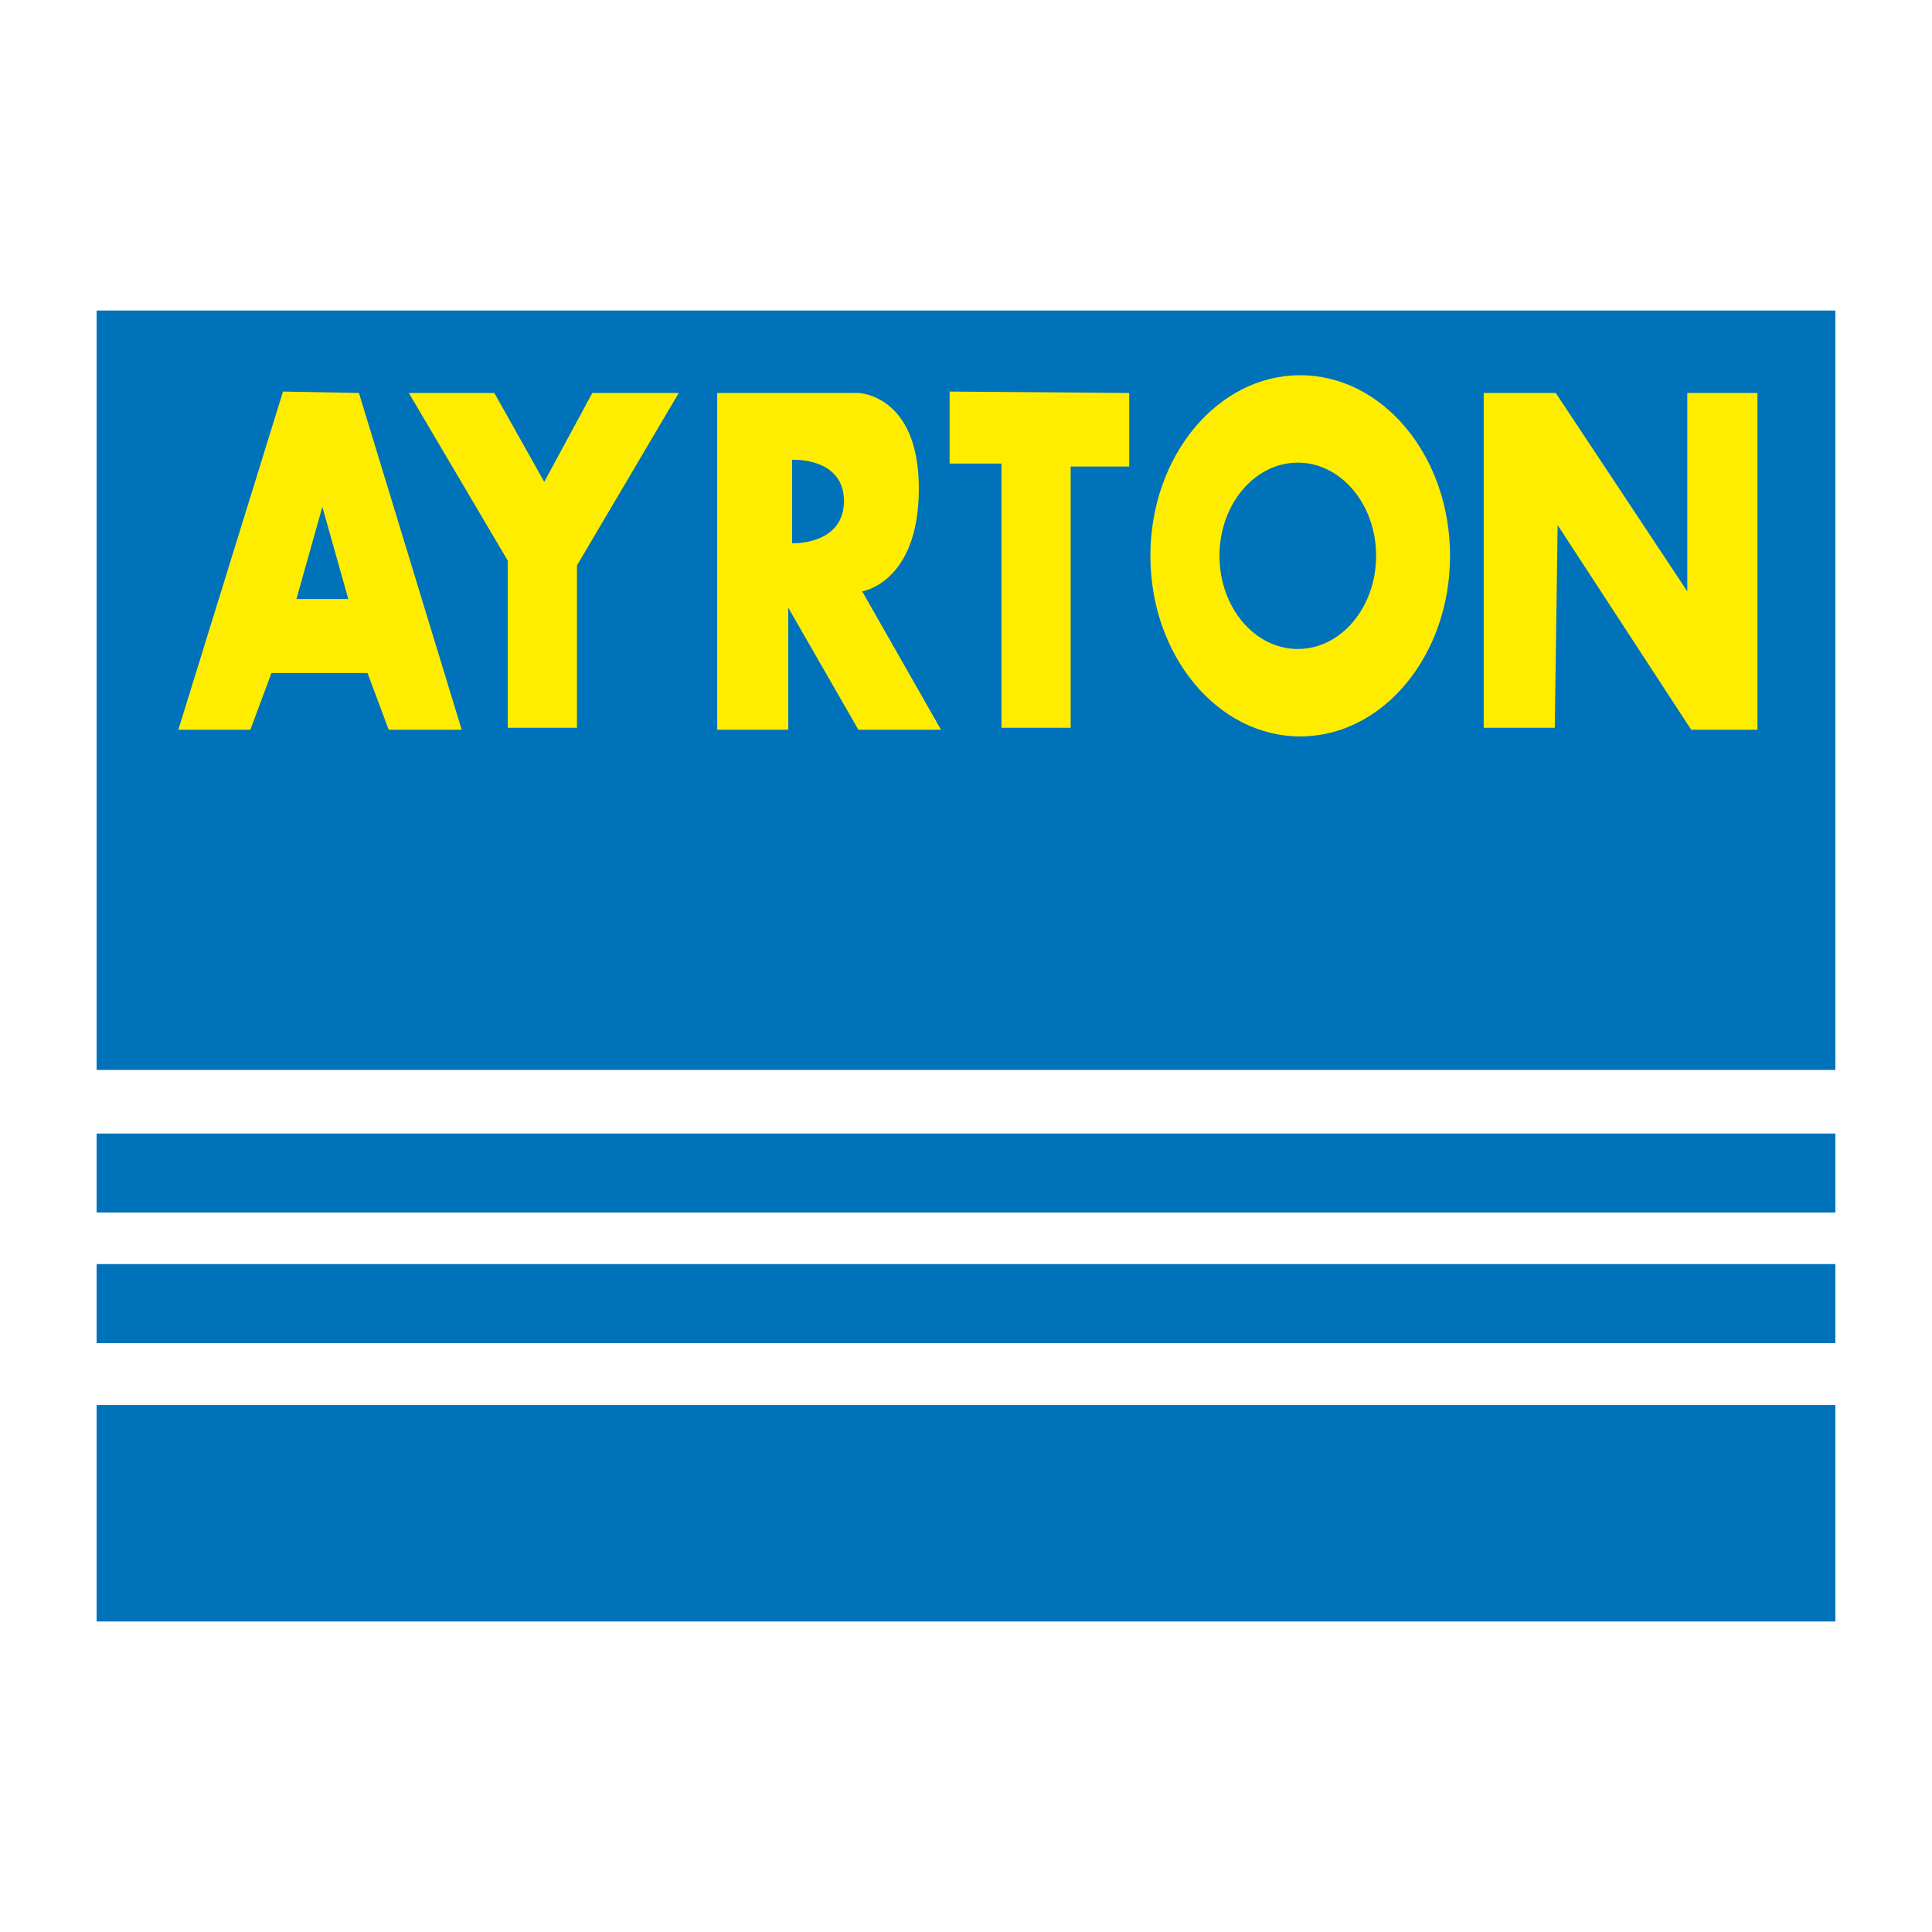 <?xml version="1.0" encoding="utf-8"?>
<!-- Generator: Adobe Illustrator 16.0.0, SVG Export Plug-In . SVG Version: 6.00 Build 0)  -->
<!DOCTYPE svg PUBLIC "-//W3C//DTD SVG 1.1//EN" "http://www.w3.org/Graphics/SVG/1.1/DTD/svg11.dtd">
<svg version="1.1" id="Calque_1" xmlns="http://www.w3.org/2000/svg" xmlns:xlink="http://www.w3.org/1999/xlink" x="0px" y="0px"
	 width="500px" height="500px" viewBox="0 0 500 500" enable-background="new 0 0 500 500" xml:space="preserve">
<g>
	<rect x="25" y="80.361" fill="#0072BA" width="450" height="196.541"/>
	<rect x="25" y="363.619" fill="#0072BA" width="450" height="56.021"/>
	<rect x="25" y="327.144" fill="#0072BA" width="450" height="20.461"/>
	<rect x="25" y="293.356" fill="#0072BA" width="450" height="20.449"/>
	<polygon fill="#FFED00" points="64.792,188.859 46.149,188.859 73.239,101.336 92.889,101.702 119.481,188.859 100.595,188.859 
		95.118,174.176 70.251,174.176 	"/>
	<polygon fill="#0072BA" points="76.719,155.03 83.423,131.165 90.133,155.03 	"/>
	<polygon fill="#FFED00" points="127.934,101.702 105.806,101.702 131.402,145.089 131.402,188.343 149.315,188.343 
		149.315,146.333 175.664,101.702 153.292,101.702 140.851,124.704 	"/>
	<path fill="#FFED00" d="M185.61,101.702v87.157h18.394v-31.583l18.15,31.583h21.381l-20.403-35.815c0,0,14.665-2.235,14.665-26.598
		c0-24.357-15.644-24.745-15.644-24.745H185.61z"/>
	<path fill="#0072BA" d="M204.994,118.989v21.625c0,0,13.42,0.498,13.42-10.931C218.414,118.248,204.994,118.989,204.994,118.989z"
		/>
	<polygon fill="#FFED00" points="245.765,101.336 245.765,119.979 259.179,119.979 259.179,188.343 277.087,188.343 
		277.087,120.732 292.244,120.732 292.244,101.702 	"/>
	<path fill="#FFED00" d="M375.268,143.844c0,25.81-17.357,46.74-38.779,46.74c-21.398,0-38.768-20.93-38.768-46.74
		c0-25.811,17.369-46.734,38.768-46.734C357.91,97.11,375.268,118.034,375.268,143.844z"/>
	<path fill="#0072BA" d="M356.139,143.844c0,13.322-9.078,24.114-20.265,24.114c-11.196,0-20.274-10.792-20.274-24.114
		c0-13.311,9.078-24.114,20.274-24.114C347.061,119.73,356.139,130.534,356.139,143.844z"/>
	<polygon fill="#FFED00" points="402.374,188.343 383.986,188.343 383.986,101.702 402.629,101.702 436.673,153.044 
		436.673,101.702 454.829,101.702 454.829,188.859 437.68,188.859 403.115,135.889 	"/>
</g>
</svg>
